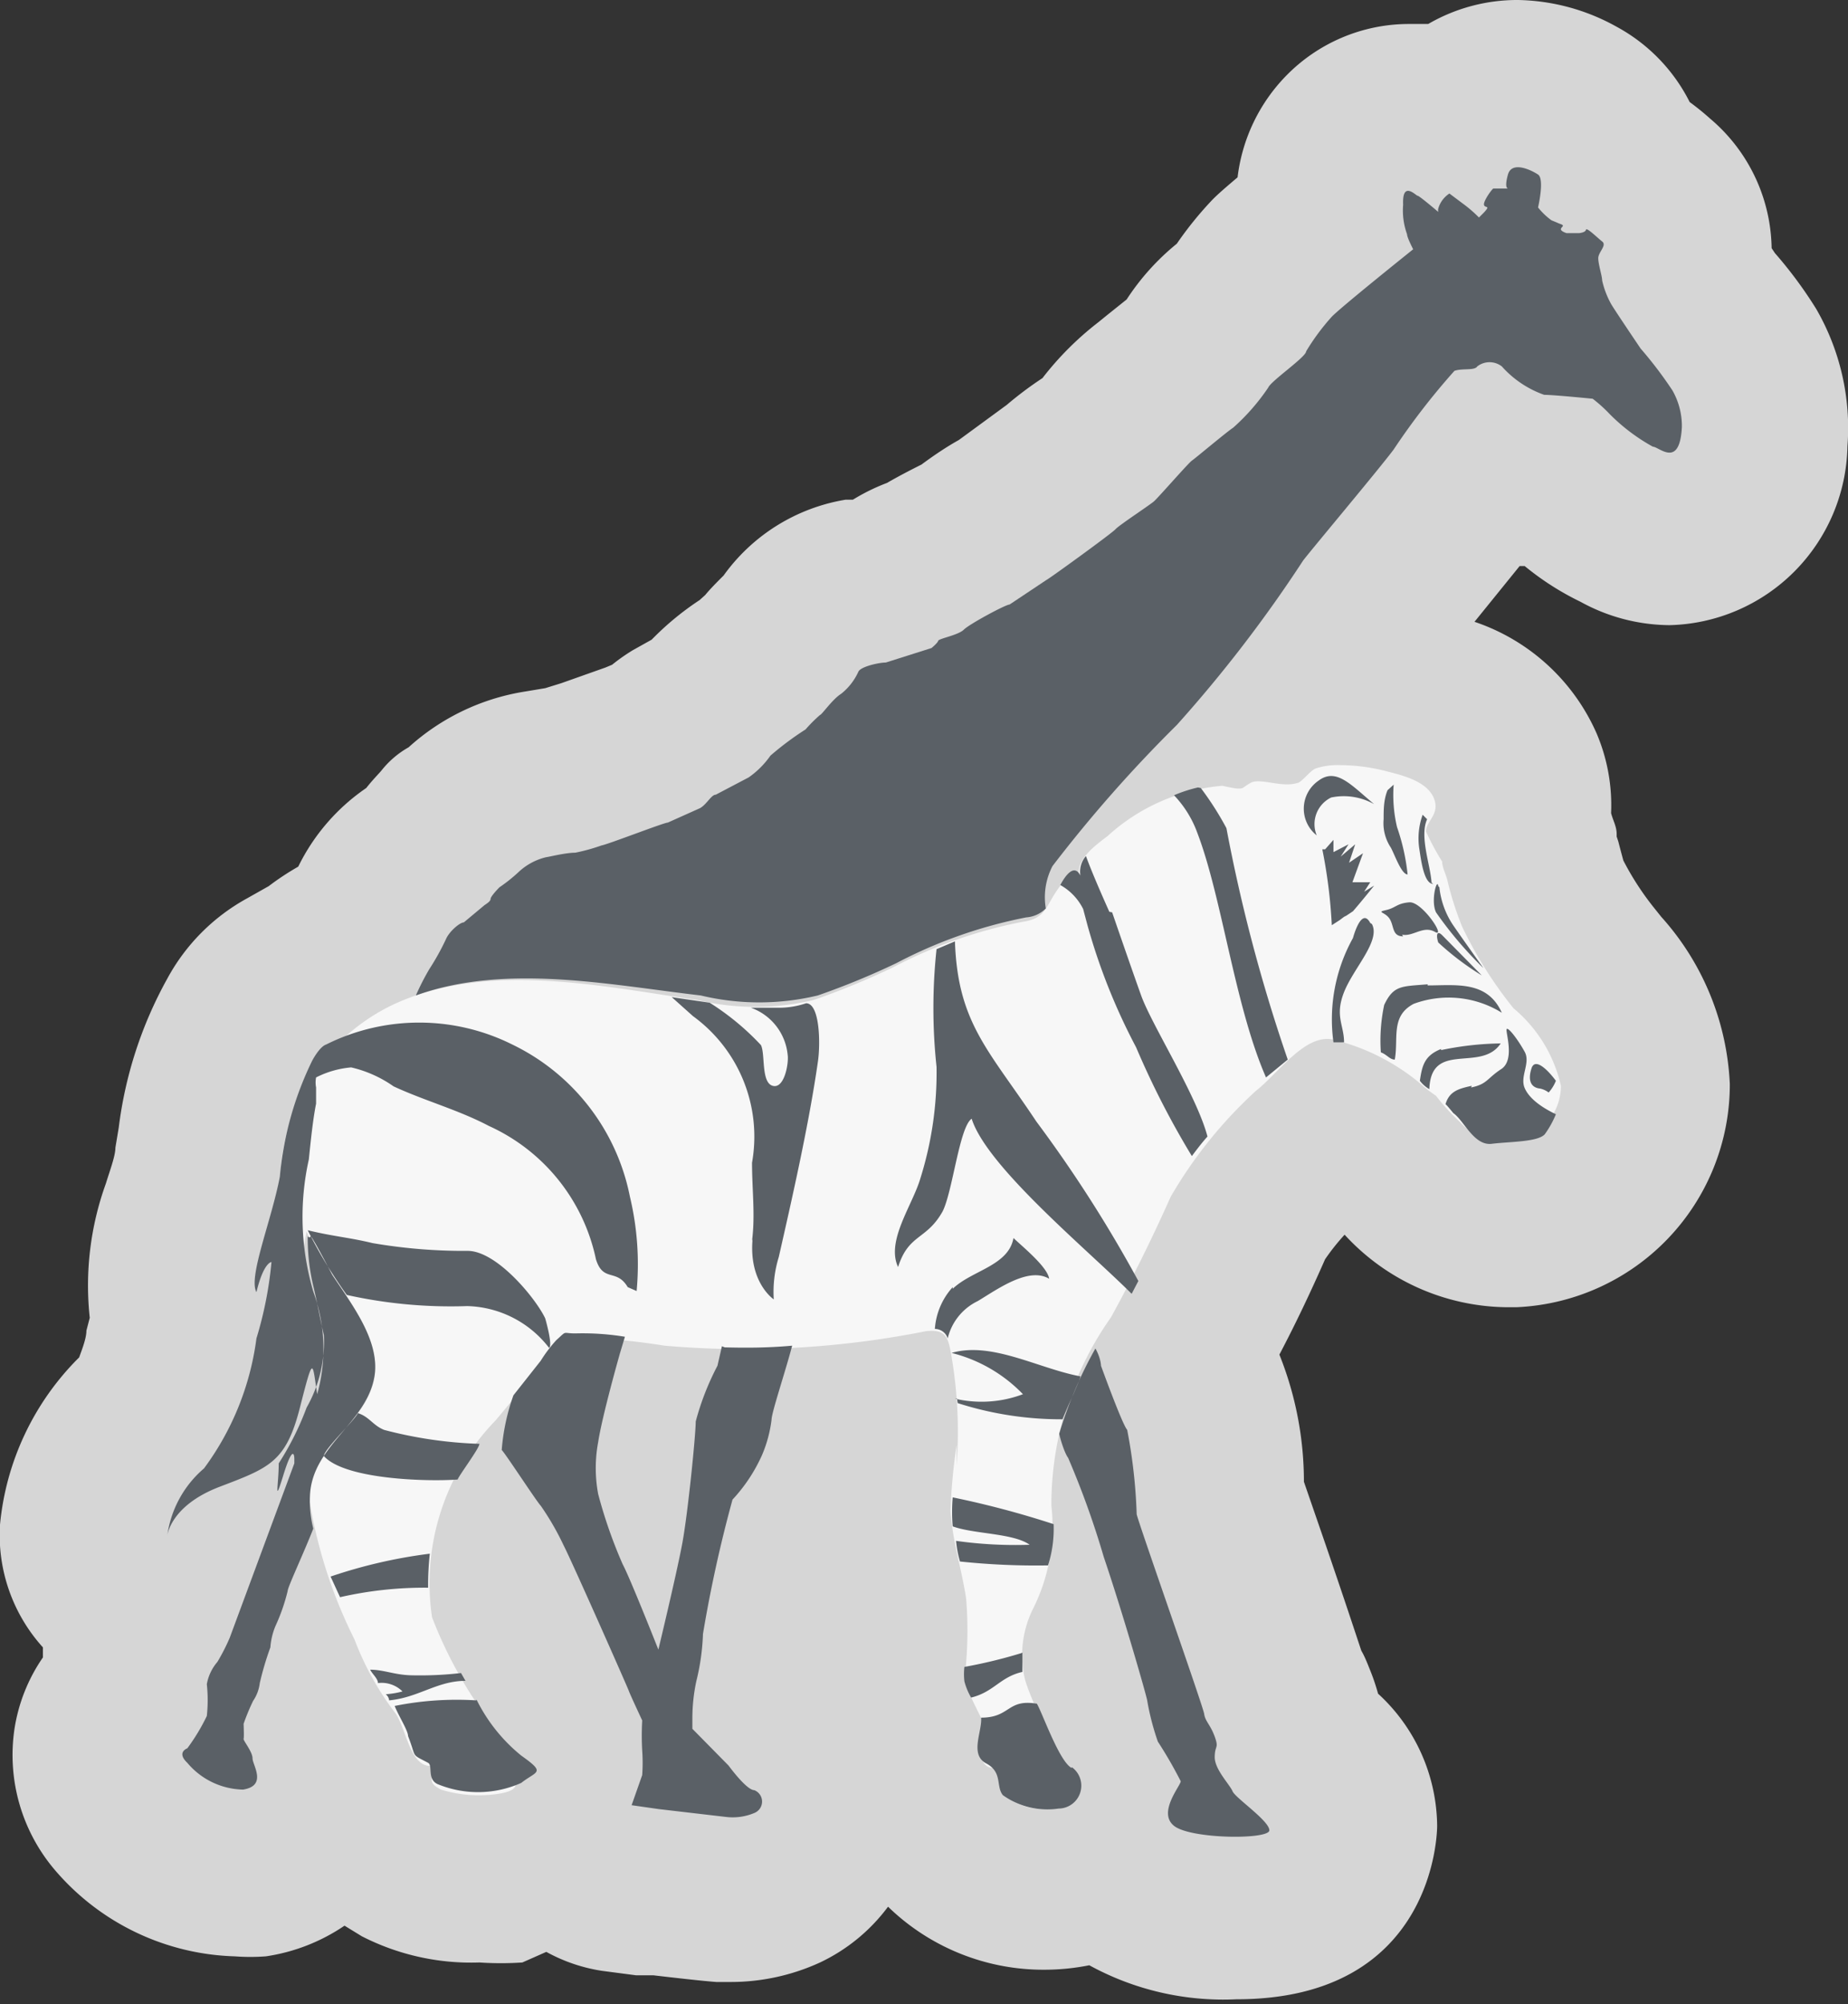 <svg xmlns="http://www.w3.org/2000/svg" viewBox="0 0 33.15 35.94"><rect x="0" y="0" width="33.15" height="35.94" fill="#333333" stroke="none"/><defs><style>.a{opacity:0.8;}.b{fill:#fff;}.c{fill:#5a6066;}</style></defs><title>Asset 110</title><g class="a"><path class="b" d="M22.17,34.44a3.31,3.31,0,0,1-2-.52,1.75,1.75,0,0,1-.27-.27,2.55,2.55,0,0,1-3-.63,1.89,1.89,0,0,1-.23-.38l0,0a1.93,1.93,0,0,1-.46-1.49l0-.09a3,3,0,0,1-.23-1.28c0-.16,0-.32,0-.48a2.4,2.4,0,0,0,0-.43c0-.19-.07-.37-.11-.55a8.2,8.2,0,0,1-.19-1.1,4,4,0,0,1,.07-1c0-.08,0-.16,0-.24s0-.25,0-.38l-.36,0,0,.09a2.83,2.83,0,0,1-.17.71l-.06.19a3.46,3.46,0,0,1-.6,1.06c-.12.48-.33,1.51-.38,1.8a5.84,5.84,0,0,1-.15,1.07l.27.33a1.74,1.74,0,0,1,.85,1.24,1.7,1.7,0,0,1-1,1.81,2.37,2.37,0,0,1-1,.21H12.9l-1-.11-.29,0L11,33.87a1.5,1.5,0,0,1-1-.58,2.06,2.06,0,0,1-.89.33,4.38,4.38,0,0,1-.57,0,2.85,2.85,0,0,1-1.39-.29,1.73,1.73,0,0,1-.81-.84A2.5,2.5,0,0,1,6.07,32a1.65,1.65,0,0,1-.24.7,1.76,1.76,0,0,1-1.28.82l-.33,0a2.91,2.91,0,0,1-2.07-1,1.66,1.66,0,0,1-.41-1.37,1.6,1.6,0,0,1,.47-.9s0-.09,0-.11A2.14,2.14,0,0,1,2.62,29,1.5,1.5,0,0,1,1.5,27.46a3.41,3.41,0,0,1,1.16-2.23,3.55,3.55,0,0,0,.35-1c0-.2.1-.39.15-.57a3.36,3.36,0,0,1,.19-2c.07-.26.16-.53.2-.78l.07-.38A5.93,5.93,0,0,1,4.3,18.3a2.13,2.13,0,0,1,.8-.84,3.51,3.51,0,0,1,.44-.24,5,5,0,0,1,.84-.52l.09-.14a2.8,2.8,0,0,0,.15-.27,2.11,2.11,0,0,1,.81-.92l.18-.15a2.65,2.65,0,0,1,.26-.31,1.52,1.52,0,0,1,.27-.22l.15-.13a2.56,2.56,0,0,1,1.28-.63h0l.51-.08a2.89,2.89,0,0,1,.41-.12l.89-.32.36-.16a1.8,1.8,0,0,1,.32-.25l.53-.29.11-.13a3.58,3.58,0,0,1,.77-.62l.21-.21a3.19,3.19,0,0,1,.41-.41l0,0a1.88,1.88,0,0,1,1.35-.83l.43-.14a2,2,0,0,1,.61-.31,7.19,7.19,0,0,1,.65-.35l.14-.07A7.21,7.21,0,0,1,18,9.14c.16-.11.88-.63,1-.77A4.71,4.71,0,0,1,19.53,8l.16-.11.08-.09A4.38,4.38,0,0,1,20.56,7l.62-.5.27-.3a2.93,2.93,0,0,1,.71-.77l.08-.07a5.32,5.32,0,0,1,.58-.74s.14-.14.87-.74c0-.05,0-.11,0-.17a1.75,1.75,0,0,1,.46-1.33,1.63,1.63,0,0,1,1.13-.48,1.59,1.59,0,0,1,.49.08L26,2h.06a1.67,1.67,0,0,1,1.17-.47,2.28,2.28,0,0,1,1.07.3,1.63,1.63,0,0,1,.81,1,2.28,2.28,0,0,1,.55.39,1.59,1.59,0,0,1,.56,1.59l.42.63a6.83,6.83,0,0,1,.65.88,2.76,2.76,0,0,1,.35,1.63,1.74,1.74,0,0,1-1.72,1.8A1.89,1.89,0,0,1,29,9.45a4.39,4.39,0,0,1-1.07-.76l-.25,0a2,2,0,0,1-1-.31L26.19,9c-.15.19-.61.76-1,1.25l-.59.72c-.14.21-.47.7-.87,1.24l.39,0h0a4.93,4.93,0,0,1,1.28.17,2.48,2.48,0,0,1,1.82,1.35,1.75,1.75,0,0,1,.11,1l.08.18c0,.12.07.24.1.35l-1.41.53,1.45-.38a3.61,3.61,0,0,0,.17.56,6,6,0,0,0,.74,1.16l.15.19a3.37,3.37,0,0,1,.9,2.09,2.45,2.45,0,0,1-2.39,2.49H27a2.55,2.55,0,0,1-1.78-.76,5.23,5.23,0,0,1-.45-.47l-.25-.2a1.66,1.66,0,0,0-.51-.27l-.1.1-.33.32h0a5.88,5.88,0,0,0-1.16,1.41c-.35.79-.71,1.52-1.11,2.25.08.22.19.48.25.61h0a4.69,4.69,0,0,1,.37,2l.46,1.34c.43,1.25.6,1.75.67,2a2.67,2.67,0,0,1,.16.35,1.88,1.88,0,0,1,.14.62h0a2.11,2.11,0,0,1,.94,1.59C24.27,33.21,24.12,34.44,22.17,34.44Z"/><path class="b" d="M27.23,3a.94.94,0,0,1,.37.13c.16.08,0,.59,0,.59a1.24,1.24,0,0,0,.24.23C28,4,28,4,28,4h0s0,0,0,.09.07.12.07.12h.12l.12,0s.12,0,.12-.06h0s.21.16.28.22-.07.18-.07.3.07.32.07.4a1.58,1.58,0,0,0,.16.42c0,.09.5.76.53.8A7.25,7.25,0,0,1,30,7a1.29,1.29,0,0,1,.15.71c0,.37-.12.46-.23.46s-.24-.1-.29-.12a3.41,3.41,0,0,1-.77-.58,2.61,2.61,0,0,0-.31-.28s-.7-.07-.87-.07a1.84,1.84,0,0,1-.76-.51.27.27,0,0,0-.22-.09.37.37,0,0,0-.22.06c-.05.05-.27,0-.41.08A12.59,12.59,0,0,0,25,8.12c-.25.34-1.58,1.9-1.63,2A24.24,24.24,0,0,1,21.11,13a24.55,24.55,0,0,0-2.22,2.55,1.21,1.21,0,0,0-.12.76.49.49,0,0,1-.2.13l-.13,0a5.62,5.62,0,0,0-1.31.37c-.34.14-.68.29-1,.45l-.86.37-.53.19a2.85,2.85,0,0,1-.9.13,8.87,8.87,0,0,1-1.21-.12,23.47,23.47,0,0,0-3.2-.35,5.6,5.6,0,0,0-1.92.3,4.37,4.37,0,0,1,.23-.45,4.48,4.48,0,0,0,.3-.54c.06-.14.26-.26.32-.3l.36-.3s.12-.07.12-.12.16-.21.16-.21a2.88,2.88,0,0,0,.35-.28,1.09,1.09,0,0,1,.49-.26s.34-.07.52-.08a3.38,3.38,0,0,0,.47-.13c.12,0,1.13-.38,1.19-.41l.58-.26c.12-.07.2-.19.28-.24l.59-.31a1.58,1.58,0,0,0,.39-.39,5.38,5.38,0,0,1,.63-.47,2.67,2.67,0,0,1,.26-.26s.21-.28.38-.38a1.07,1.07,0,0,0,.31-.4c.05-.08.37-.12.49-.16l.82-.26s.11-.09.12-.13.35-.1.46-.2.76-.4.82-.45l.66-.44s1.18-.84,1.24-.91.62-.43.69-.5.61-.7.68-.73.63-.52.74-.59a3.8,3.8,0,0,0,.63-.72c0-.12.63-.55.68-.65a4,4,0,0,1,.45-.61c.14-.14,1.48-1.22,1.48-1.22s-.09-.21-.11-.27a1.25,1.25,0,0,1-.07-.53c0-.2,0-.25.09-.25s.15.09.17.09.28.22.37.29h0l0,0h0l0,0h0a.14.14,0,0,1,0-.06.48.48,0,0,1,.2-.27s.22.16.27.18a2.37,2.37,0,0,1,.29.25h0l.09-.09c.12-.11,0-.07,0-.14s.15-.25.17-.29.07,0,.12,0h.14s-.1,0,0-.25A.16.16,0,0,1,27.23,3M24.18,13.71a3.46,3.46,0,0,1,.84.12c.28.07.69.18.81.47s-.14.41-.14.6a4.65,4.65,0,0,0,.29.54c0,.1.06.21.09.32a5.59,5.59,0,0,0,.27.85,7.43,7.43,0,0,0,.92,1.46A2.53,2.53,0,0,1,28,19.47a1,1,0,0,1-1,1H27a1.07,1.07,0,0,1-.75-.35,3.68,3.68,0,0,1-.43-.47s-.19-.13-.27-.21a3.86,3.86,0,0,0-1.57-.76l-.14,0c-.47,0-.93.63-1.28.93h0A7.91,7.91,0,0,0,21,21.46c-.33.74-.68,1.45-1.07,2.16-.22.4-.45.8-.64,1.22a5.28,5.28,0,0,0-.35.88v0A3.29,3.29,0,0,0,18.86,27a3.3,3.3,0,0,1-.32,1.83,1.87,1.87,0,0,0-.15,1.3c.13.41.36.84.53,1.23.09.21.29.33.39.53.18.36-.17.55-.57.55s-.95-.24-.81-.74h-.08c-.42,0-.18-.61-.24-.88h0l0-.06v0l-.17-.35a1.51,1.51,0,0,1-.11-.66,7,7,0,0,0,0-1.16c-.07-.53-.24-1-.28-1.57a5.3,5.3,0,0,1,.1-1q0,.09,0,.19,0-.13,0-.26s0-.07,0-.1v.18a8,8,0,0,0-.1-1.75c-.05-.3-.09-.47-.35-.47h-.11a15.89,15.89,0,0,1-3.21.32q-.74,0-1.48-.06c-.46,0-1-.15-1.44-.15h-.37s-.06,0-.15.12a2.51,2.51,0,0,0-.28.37l-.49.62v0l-.3.39A4.19,4.19,0,0,0,7.75,29a7.81,7.81,0,0,0,.8,1.54c.16.32.16.72.36,1s.65.54,0,.63l-.35,0a1.66,1.66,0,0,1-.67-.1c-.2-.11-.19-.14-.13-.43H7.73c-.35,0-.43-.65-.61-.93a5.21,5.21,0,0,1-.74-1.33,8.65,8.65,0,0,1-.82-2.57c0-.89,1.05-1.29,1.18-2.15s-.64-1.57-1-2.26l-.11-.21-.06-.14c0,.09,0,.18,0,.27a3.08,3.08,0,0,1,.07-1.52h0c0-.3.07-.71.13-1h0c0-.14,0-.24,0-.29a.48.48,0,0,1,0-.18,1.84,1.84,0,0,1,.6-.18h0a2.18,2.18,0,0,1,.76.34c.56.27,1.16.43,1.71.71a3.39,3.39,0,0,1,1.92,2.39c.13.42.37.16.57.5l.16.07a5.21,5.21,0,0,0-.11-1.64A3.86,3.86,0,0,0,9.2,18.78a4.94,4.94,0,0,0-1.89-.41,2.92,2.92,0,0,0-1,.16A3.48,3.48,0,0,1,7.12,18l.35-.14v0a5.69,5.69,0,0,1,1.94-.3,23.23,23.23,0,0,1,3.17.34,8.87,8.87,0,0,0,1.21.12,2.86,2.86,0,0,0,.9-.13l.55-.2c.3-.12.59-.25.88-.38s.68-.31,1-.45a5.59,5.59,0,0,1,1.3-.36l.15,0c.31-.08.31-.29.53-.59.06-.09.17-.26.26-.26s.07,0,.1.08c-.07-.32.29-.57.51-.74a3.66,3.66,0,0,1,2-.91H22c.07,0,.19.05.25.05h0c.13,0,.07,0,.24-.1a.61.61,0,0,1,.21,0c.17,0,.32.06.48.06l.15,0c.07,0,.23-.22.33-.26a1.26,1.26,0,0,1,.43-.06h0M6.31,18.53a3.62,3.62,0,0,0-1.2,3,6.23,6.23,0,0,1,0,1.65c-.1.55-.18,1.12-.31,1.67a1.51,1.51,0,0,0-.06,1s.12-.2.16-.25h0s.75-1.06.67-1.46a5.6,5.6,0,0,1-.09-1.79c0,.29.09.59.15.85a7.78,7.78,0,0,1,.19,1.06,2.12,2.12,0,0,1-.14.59c0-.17,0-.27-.07-.27s-.09.2-.22.7c-.25,1-.55,1.08-1.44,1.42s-.94.88-.94.88a1.93,1.93,0,0,1,.66-1.21A5,5,0,0,0,4.61,24a6.83,6.83,0,0,0,.27-1.37s-.14,0-.27.54c-.15-.27.27-1.28.42-2.07a5.94,5.94,0,0,1,.58-2.08s.13-.25.25-.29a2.05,2.05,0,0,1,.46-.23m-.75,3.64,0,0,.11.21a3.2,3.2,0,0,0,.26.47H6c.35.53.86,1.17.76,1.8-.13.86-1.13,1.25-1.18,2.15a2,2,0,0,0,.06.58c-.19.45-.45,1-.46,1.12a3.43,3.43,0,0,1-.22.63,1.23,1.23,0,0,0-.09.38,5.36,5.36,0,0,0-.19.64.72.72,0,0,1-.12.32,3.89,3.89,0,0,0-.17.41s0,.24,0,.27.16.24.16.35.26.49-.17.56H4.22a1.43,1.43,0,0,1-.94-.49c-.16-.18,0-.23,0-.26a3.56,3.56,0,0,0,.35-.58,2.66,2.66,0,0,0,0-.57.84.84,0,0,1,.19-.4,3.66,3.66,0,0,0,.22-.43L5.26,26.3v-.08s0-.1,0-.1-.08.09-.17.4a1,1,0,0,1-.1.28s0-.24,0-.49a5.19,5.19,0,0,0,.5-1c.06-.14.12-.29.18-.44l0,.18a2,2,0,0,0,.12-.77,1,1,0,0,0,0-.27c-.06-.29-.12-.59-.19-.88a3.72,3.72,0,0,1-.1-.89s0,0,0,0h0M10.47,24a5.55,5.55,0,0,1,.73.06l-.09.3c0,.07-.32,1.13-.39,1.59a2.53,2.53,0,0,0,0,.93,8.56,8.56,0,0,0,.44,1.26c.13.24.64,1.53.64,1.53s.32-1.37.43-1.91.24-1.94.24-2.18a4.79,4.79,0,0,1,.39-1l.08-.35h.47l.77,0c-.12.46-.37,1.2-.37,1.33a2.33,2.33,0,0,1-.17.63,2.91,2.91,0,0,1-.53.8,24,24,0,0,0-.53,2.41,4.07,4.07,0,0,1-.12.85,3.2,3.2,0,0,0-.07.68l0,.17.54.66s.32.42.46.44a.22.22,0,0,1,0,.41.87.87,0,0,1-.36.07h-.14l-1.2-.14-.49-.07.19-.54a3.11,3.11,0,0,0,0-.44,4.84,4.84,0,0,1,0-.54s-.22-.46-.24-.53-1-2.32-1.17-2.61A4.89,4.89,0,0,0,9.69,27c-.07-.05-.63-.92-.7-1a3.67,3.67,0,0,1,.21-.94l.51-.65a2.52,2.52,0,0,1,.28-.37l.13-.11h.35m3.72.19h0m5.46,0c.07.18.1.31.1.31s.39,1.05.47,1.15a9.51,9.51,0,0,1,.17,1.51c0,.07,1.19,3.44,1.21,3.58s.1.19.19.41,0,.15,0,.37.27.49.32.61.66.53.66.7-.27.11-.6.11a2.42,2.42,0,0,1-1.12-.2c-.31-.24.14-.71.12-.8a7.68,7.68,0,0,0-.41-.71,4.59,4.59,0,0,1-.19-.73c0-.05-.44-1.54-.78-2.58a15.59,15.59,0,0,0-.64-1.78s-.1-.22-.18-.41a5.68,5.68,0,0,1,.34-.9c.11-.22.22-.43.34-.65M27.23,0a3.18,3.18,0,0,0-1.61.43l-.35,0a3.08,3.08,0,0,0-2.21.94,3.14,3.14,0,0,0-.86,1.81c-.32.27-.39.34-.45.4a6.41,6.41,0,0,0-.64.79,4.32,4.32,0,0,0-.9,1l0,0-.35.28-.16.13a5.55,5.55,0,0,0-1,1h0a6.57,6.57,0,0,0-.64.48l-.86.63c-.18.1-.4.24-.67.44h0c-.22.11-.43.22-.62.33a3.59,3.59,0,0,0-.61.3l-.13,0a3.37,3.37,0,0,0-2.19,1.36c-.12.12-.24.24-.33.35l-.1.09a5.16,5.16,0,0,0-.86.71l-.34.19a3.41,3.41,0,0,0-.37.26l-.12.05-.79.28-.29.09-.36.06h0a4.05,4.05,0,0,0-2.09,1,1.66,1.66,0,0,0-.49.42c-.06.07-.16.17-.27.31a3.65,3.65,0,0,0-1.22,1.41q-.28.16-.53.35l-.39.22A3.59,3.59,0,0,0,3,17.55a7.36,7.36,0,0,0-.87,2.67l-.06.36c0,.15-.1.41-.17.64a5.38,5.38,0,0,0-.29,2.41l-.06.23c0,.14-.08.34-.13.48a4.87,4.87,0,0,0-1.42,3,3,3,0,0,0,.77,2.2q0,.09,0,.18A3.08,3.08,0,0,0,.26,31,3.18,3.18,0,0,0,1,33.55a4.41,4.41,0,0,0,3.21,1.53,3.72,3.72,0,0,0,.56,0,3.39,3.39,0,0,0,1.41-.55l.31.19a4.3,4.3,0,0,0,2.11.47,5.73,5.73,0,0,0,.77,0L9.8,35a3,3,0,0,0,1,.34l.61.08.31,0c.77.09,1,.11,1.13.12h.24a3.84,3.84,0,0,0,1.62-.35,3.25,3.25,0,0,0,1.22-1,4,4,0,0,0,2.82,1.13,4.1,4.1,0,0,0,.79-.08,5,5,0,0,0,2.64.61c3.56,0,3.6-3,3.6-3.11a3.25,3.25,0,0,0-1.06-2.37,3.75,3.75,0,0,0-.13-.39c-.06-.15-.11-.28-.17-.38-.11-.33-.29-.88-.64-1.9l-.39-1.13a6.12,6.12,0,0,0-.44-2.28c.29-.55.56-1.12.82-1.71a4,4,0,0,1,.35-.44l0,0A4,4,0,0,0,27,23.44h.21a4,4,0,0,0,3.82-4,4.8,4.8,0,0,0-1.23-3l-.12-.15a5.07,5.07,0,0,1-.56-.86s-.06-.22-.09-.34L29,15v-.05c0-.13-.07-.25-.1-.37a3.28,3.28,0,0,0-.26-1.43,3.67,3.67,0,0,0-2.19-2l.81-1h.09a5,5,0,0,0,1,.64,3.35,3.35,0,0,0,1.6.42A3.27,3.27,0,0,0,33.14,8a4.26,4.26,0,0,0-.56-2.46,7.62,7.62,0,0,0-.74-1l-.06-.09v0a3.1,3.1,0,0,0-1.1-2.32,4.78,4.78,0,0,0-.37-.3A3.14,3.14,0,0,0,29,.48,3.76,3.76,0,0,0,27.23,0Z"/></g><g class="a"><path class="b" d="M23.95,18.65c-.52-.15-1,.58-1.42.91A8,8,0,0,0,21,21.46c-.33.74-.68,1.45-1.07,2.16A5.83,5.83,0,0,0,18.86,27a3.3,3.3,0,0,1-.32,1.83,1.87,1.87,0,0,0-.15,1.3c.13.41.36.84.53,1.23.09.21.29.33.39.53.39.77-1.64.76-1.37-.19-.57.09-.23-.66-.34-.92.09.22-.12-.22-.16-.3a1.51,1.51,0,0,1-.11-.66,7,7,0,0,0,0-1.16c-.08-.53-.24-1-.28-1.57a10.68,10.68,0,0,1,.11-1.18q0,.18,0,.36a8.06,8.06,0,0,0-.09-1.94c-.06-.34-.09-.5-.46-.46a16.6,16.6,0,0,1-4.69.26,12.11,12.11,0,0,0-1.6-.15c-.24,0-.14-.06-.34.12a2.52,2.52,0,0,0-.28.37c-.27.35-.55.69-.81,1A4.19,4.19,0,0,0,7.75,29a7.82,7.82,0,0,0,.8,1.54c.16.32.16.72.36,1s.65.54,0,.63a2.31,2.31,0,0,1-1-.08c-.2-.11-.19-.14-.13-.43-.41.08-.48-.62-.68-.93a5.21,5.21,0,0,1-.74-1.33,8.65,8.65,0,0,1-.82-2.57c0-.89,1.05-1.29,1.18-2.15s-.92-1.87-1.22-2.6a5.24,5.24,0,0,0,0,2.06c.09.42-.74,1.6-.67,1.44,0,0-.17.2-.16.25a1.51,1.51,0,0,1,.06-1c.13-.55.21-1.11.31-1.67a6.23,6.23,0,0,0,0-1.65,3.55,3.55,0,0,1,2-3.49c1.68-.79,3.71-.34,5.46-.09a4.49,4.49,0,0,0,2.1,0,13.74,13.74,0,0,0,1.41-.58,8.49,8.49,0,0,1,2.33-.82c.43-.06.41-.28.66-.62.09-.12.25-.4.36-.18-.07-.32.29-.57.51-.74a3.49,3.49,0,0,1,2.06-.9,2.53,2.53,0,0,0,.26.05c.13,0,.07,0,.24-.1s.56.09.84,0c.07,0,.23-.22.33-.26a1.26,1.26,0,0,1,.43-.06,3.37,3.37,0,0,1,.88.12c.28.07.69.18.81.47s-.14.41-.14.6a4.65,4.65,0,0,0,.29.54c0,.1.06.21.09.32a5.59,5.59,0,0,0,.27.85,7.42,7.42,0,0,0,.92,1.46A2.53,2.53,0,0,1,28,19.47a1,1,0,0,1-1,1,1.05,1.05,0,0,1-.81-.35,3.67,3.67,0,0,1-.43-.47s-.19-.13-.27-.21A3.86,3.86,0,0,0,23.95,18.65Z"/></g><path class="c" d="M25.82,3.8l0,0S25.83,3.83,25.82,3.8Zm.76.11h0S26.57,3.91,26.57,3.91ZM6.72,24.66c.09-.63-.41-1.27-.76-1.8,0,0-.38-.73-.39-.69s-.05,0-.05,0a3.72,3.72,0,0,0,.1.89c.07.29.12.59.19.88a2.39,2.39,0,0,1-.31,1.3,5.19,5.19,0,0,1-.5,1c0,.38-.09.77.08.22s.2-.38.2-.3v.08L4.12,29.37a3.66,3.66,0,0,1-.22.43.84.84,0,0,0-.19.4,2.66,2.66,0,0,1,0,.57,3.56,3.56,0,0,1-.35.58s-.2.07,0,.26a1.34,1.34,0,0,0,1,.48c.44-.07.17-.44.17-.56s-.17-.32-.16-.35,0-.25,0-.27a3.89,3.89,0,0,1,.17-.41.72.72,0,0,0,.12-.32,5.36,5.36,0,0,1,.19-.64,1.23,1.23,0,0,1,.09-.38,3.43,3.43,0,0,0,.22-.63c0-.07.28-.66.46-1.12a2,2,0,0,1-.06-.58C5.59,25.92,6.59,25.52,6.72,24.66Zm12.44,1.48a15.59,15.59,0,0,1,.64,1.78c.34,1,.78,2.53.78,2.58a4.59,4.59,0,0,0,.19.73,7.68,7.68,0,0,1,.41.71c0,.08-.42.56-.12.8s1.71.25,1.71.08-.61-.58-.66-.7-.32-.39-.32-.61.08-.15,0-.37-.17-.27-.19-.41-1.21-3.51-1.21-3.58a9.51,9.51,0,0,0-.17-1.51c-.09-.1-.47-1.15-.47-1.15s0-.13-.1-.31A7.53,7.53,0,0,0,19,25.71C19.05,25.92,19.12,26.09,19.16,26.14Zm-6.21-2-.08.35a4.79,4.79,0,0,0-.39,1c0,.24-.14,1.64-.24,2.18s-.43,1.91-.43,1.91-.51-1.29-.64-1.53a8.56,8.56,0,0,1-.44-1.26,2.53,2.53,0,0,1,0-.93c.07-.46.37-1.52.39-1.59l.09-.3a4.67,4.67,0,0,0-.89-.06c-.24,0-.14-.06-.34.12a2.51,2.51,0,0,0-.28.37l-.49.62A3.78,3.78,0,0,0,9,26c.07.07.63.93.7,1a4.89,4.89,0,0,1,.41.71c.15.29,1.15,2.55,1.17,2.61s.24.53.24.53a4.84,4.84,0,0,0,0,.54,3.11,3.11,0,0,1,0,.44l-.19.54.49.07,1.2.14a1,1,0,0,0,.51-.07.22.22,0,0,0,0-.41c-.14,0-.46-.44-.46-.44L12.42,31l0-.17a3.2,3.2,0,0,1,.07-.68,4.07,4.07,0,0,0,.12-.85,24,24,0,0,1,.53-2.41,2.91,2.91,0,0,0,.53-.8,2.33,2.33,0,0,0,.17-.63c0-.13.25-.87.37-1.33C13.77,24.17,13.36,24.17,13,24.16ZM30,7a7.25,7.25,0,0,0-.57-.75s-.48-.71-.53-.8a1.58,1.58,0,0,1-.16-.42c0-.08-.07-.29-.07-.4s.16-.23.07-.3-.28-.26-.29-.21-.12.06-.12.06l-.12,0H28.1S28,4.15,28,4.11s.08-.06,0-.09,0,0-.17-.07a1.24,1.24,0,0,1-.24-.23s.12-.51,0-.59-.47-.25-.54,0,0,.25,0,.25-.24,0-.26,0-.18.22-.17.29.13,0,0,.14l-.09.09s0,0,0,0,0,0,0,0a2.37,2.37,0,0,0-.29-.25S26,3.47,26,3.47a.48.48,0,0,0-.2.27.14.14,0,0,0,0,.06s0,0,0,0,0,0,0,0-.34-.29-.37-.29-.28-.28-.26.16a1.25,1.25,0,0,0,.07.53c0,.06.11.27.11.27S24,5.55,23.88,5.69a4,4,0,0,0-.45.61c0,.1-.63.53-.68.65a3.8,3.8,0,0,1-.63.72c-.11.07-.68.55-.74.59s-.6.66-.68.73-.63.43-.69.5-1.22.91-1.24.91l-.66.44c-.07,0-.72.35-.82.45s-.45.16-.46.2-.12.13-.12.13l-.82.26c-.12,0-.44.07-.49.16a1.07,1.07,0,0,1-.31.4c-.16.1-.35.38-.38.38a2.67,2.67,0,0,0-.26.26,5.38,5.38,0,0,0-.63.47,1.58,1.58,0,0,1-.39.39l-.59.31c-.08,0-.16.17-.28.24l-.58.26c-.07,0-1.07.39-1.19.41a3.38,3.38,0,0,1-.47.13c-.18,0-.49.08-.52.08a1.09,1.09,0,0,0-.49.26,2.88,2.88,0,0,1-.35.28s-.16.16-.16.21-.1.1-.12.12l-.36.3c-.07,0-.26.16-.32.3a4.48,4.48,0,0,1-.3.54,4.51,4.51,0,0,0-.24.47c1.61-.58,3.47-.19,5.11,0a4.49,4.49,0,0,0,2.1,0,13.72,13.72,0,0,0,1.41-.58,8.49,8.49,0,0,1,2.33-.82.55.55,0,0,0,.35-.16,1.21,1.21,0,0,1,.12-.76A24.55,24.55,0,0,1,21.11,13a24.24,24.24,0,0,0,2.26-2.94c.05-.08,1.37-1.65,1.63-2a12.59,12.59,0,0,1,1.09-1.41c.14-.05.36,0,.41-.08a.36.36,0,0,1,.44,0,1.84,1.84,0,0,0,.76.51c.17,0,.87.07.87.07a2.61,2.61,0,0,1,.31.28,3.41,3.41,0,0,0,.77.58c.11,0,.48.4.52-.35A1.29,1.29,0,0,0,30,7ZM18.9,27.33a2.15,2.15,0,0,1-.1.74A13,13,0,0,1,17.22,28a2,2,0,0,1-.07-.37,7.68,7.68,0,0,0,1.32.07c-.29-.21-1-.19-1.38-.33a3,3,0,0,1,0-.52A16.53,16.53,0,0,1,18.9,27.33ZM17.13,16.88l0,0-.33.14a9.9,9.9,0,0,0,0,2.11,6.33,6.33,0,0,1-.29,2c-.14.48-.62,1.12-.4,1.59.19-.6.51-.48.8-1,.18-.36.3-1.51.52-1.66.27.86,2.08,2.35,2.87,3.14l.12-.23a23.76,23.76,0,0,0-1.83-2.86C17.74,18.83,17.18,18.35,17.13,16.88Zm0,8.2A2.1,2.1,0,0,0,18.35,25a2.68,2.68,0,0,0-1.28-.74c.72-.21,1.56.28,2.31.42,0,.06-.24.56-.32.77a6.09,6.09,0,0,1-1.88-.29A.38.38,0,0,1,17.17,25.08ZM8.27,30l.08.14c-.51,0-.84.3-1.37.35,0,0,0-.06-.06-.11a1.51,1.51,0,0,0,.3-.05.53.53,0,0,0-.44-.15c0-.08-.1-.16-.14-.24.24,0,.43.09.72.1A6.4,6.4,0,0,0,8.27,30Zm.28.48a3,3,0,0,0,.8,1c.45.32.28.27,0,.49A1.9,1.9,0,0,1,7.87,32c-.22-.08-.1-.34-.19-.39-.32-.17-.2-.07-.36-.48,0-.1-.17-.36-.24-.54A5.64,5.64,0,0,1,8.54,30.49Zm9.79-.85c0,.06,0,.3,0,.35-.4.09-.51.36-.92.46a1.17,1.17,0,0,1-.12-.29,1.1,1.1,0,0,1,0-.26A8.78,8.78,0,0,0,18.33,29.64Zm.89,2.06a.41.41,0,0,1-.24.74,1.37,1.37,0,0,1-1-.24c-.13-.16,0-.41-.3-.57s-.07-.57-.09-.82c.53,0,.46-.34,1-.25C18.7,30.72,19,31.58,19.22,31.7ZM7.68,28.47a6.8,6.8,0,0,0-1.58.17l-.17-.37a9,9,0,0,1,1.78-.41A5.31,5.31,0,0,0,7.68,28.47Zm.7-5.05a8.59,8.59,0,0,1-2.16-.2,8.63,8.63,0,0,1-.7-1.16c.45.11.75.13,1.16.23a9.66,9.66,0,0,0,1.71.14c.52,0,1.22.85,1.39,1.21,0,0,.14.48.07.53A1.91,1.91,0,0,0,8.38,23.42ZM5.81,26.11c0-.12.55-.64.61-.77.2.06.27.22.47.3a7.62,7.62,0,0,0,1.71.25c0,.08-.37.57-.39.64C7.66,26.57,6.19,26.53,5.81,26.11Zm11.28-3c.34-.33,1-.41,1.09-.91h0c.18.17.61.52.64.73-.37-.22-.93.19-1.28.4A1,1,0,0,0,17,24a.24.24,0,0,0-.23-.17A1.24,1.24,0,0,1,17.09,23.08Zm-3.6-.86c.06-.46,0-.92,0-1.4a2.67,2.67,0,0,0-1.06-2.63l-.38-.34.68.1a4.64,4.64,0,0,1,.92.76c.08.16,0,.67.21.73s.29-.4.27-.55a1,1,0,0,0-.66-.85s.17,0,.49,0a1.5,1.5,0,0,0,.5-.08c.25,0,.26.74.21,1.06-.16,1.11-.45,2.39-.7,3.49a2.13,2.13,0,0,0-.09.76S13.43,23,13.5,22.22Zm12.9-2.75c.29-.06.28-.16.54-.33s.06-.7.1-.72.21.21.32.41-.09.44,0,.65.35.37.56.47a1.73,1.73,0,0,1-.2.36c-.13.14-.63.13-.95.17s-.5-.42-.69-.55c0,0-.12-.15-.14-.16C26,19.56,26.18,19.52,26.4,19.47Zm1.09-.36c.06-.15.25,0,.43.24a.69.69,0,0,1-.13.21l0,0a.4.4,0,0,0-.15-.07C27.42,19.5,27.41,19.31,27.49,19.11Zm-1.63-.31a5.55,5.55,0,0,1,1.07-.12h0c-.35.53-1.25-.06-1.28.82a.57.57,0,0,1-.17-.15C25.51,19.11,25.55,18.93,25.85,18.81Zm-.24-1.16c.51,0,1.07-.09,1.33.49A1.81,1.81,0,0,0,25.36,18c-.42.22-.27.62-.34,1-.09,0-.14-.09-.25-.13a3.08,3.08,0,0,1,.06-.85C25,17.66,25.15,17.69,25.61,17.65Zm-1-1.1c.16.3-.33.79-.5,1.22s0,.59,0,.9l-.19,0a3,3,0,0,1,.35-1.87S24.42,16.25,24.58,16.55Zm1.1-.72h0c-.17,0-.22-.44-.25-.63a1.24,1.24,0,0,1,.06-.61l.08.08C25.46,15,25.66,15.51,25.68,15.83Zm.11.06a1.5,1.5,0,0,0,.24.67c.15.22.55.78.55.78a6.88,6.88,0,0,1-.85-1C25.66,16.15,25.78,15.73,25.8,15.89Zm.07.88.69.7a4.92,4.92,0,0,1-.78-.59C25.76,16.78,25.77,16.67,25.87,16.77Zm-.72,0c-.2,0-.16-.18-.24-.31s-.25-.12-.07-.16.19-.12.42-.14.67.65.46.53S25.35,16.8,25.15,16.76ZM23.65,14c.32-.24.58.07,1,.42a1.11,1.11,0,0,0-.77-.12.53.53,0,0,0-.26.68h0A.61.61,0,0,1,23.65,14ZM11.42,23.15l-.16-.07c-.2-.34-.44-.08-.57-.5a3.39,3.39,0,0,0-1.92-2.39c-.55-.29-1.15-.45-1.71-.71a2.18,2.18,0,0,0-.76-.34,1.7,1.7,0,0,0-.63.18.48.48,0,0,0,0,.18s0,.14,0,.29h0c-.06.3-.1.71-.13,1h0a4.74,4.74,0,0,0,.08,2.37A3,3,0,0,1,5.69,25c-.09-.57-.06-.74-.31.24s-.55,1.08-1.44,1.42-.94.88-.94.88a1.93,1.93,0,0,1,.66-1.21A5,5,0,0,0,4.6,24a6.83,6.83,0,0,0,.27-1.37s-.14,0-.27.54c-.15-.27.27-1.28.42-2.07a5.94,5.94,0,0,1,.58-2.08s.13-.25.25-.29a3.74,3.74,0,0,1,3.34,0,3.86,3.86,0,0,1,2.11,2.73A5.21,5.21,0,0,1,11.42,23.15Zm12.69-6.71-.08.06v0l-.14.09a9.15,9.15,0,0,0-.17-1.36h.05l.15-.17,0,.22.27-.14-.14.22.26-.22-.11.33.25-.17-.19.52h.32l-.11.17.18-.11s-.19.24-.38.46l-.12.08ZM25,14.07a2.52,2.52,0,0,0,.06.76,3.77,3.77,0,0,1,.19.85c-.11,0-.23-.35-.3-.48a.79.79,0,0,1-.13-.51c0-.17,0-.35.07-.52Zm-5.1,2.28s-.29-.64-.42-1a.43.43,0,0,0-.1.35c-.11-.22-.27,0-.36.17a1,1,0,0,1,.41.43l.08.3a10.93,10.93,0,0,0,.87,2.18,15.24,15.24,0,0,0,1,1.95c.09-.12.18-.24.28-.35-.19-.73-1-2-1.19-2.53S19.95,16.36,19.95,16.36Zm1.59-2.23a2.59,2.59,0,0,0-.43.14,1.93,1.93,0,0,1,.42.68c.44,1.15.67,3.1,1.23,4.38L23.1,19A29.5,29.5,0,0,1,22,14.85,5.46,5.46,0,0,0,21.54,14.13Z"/></svg>